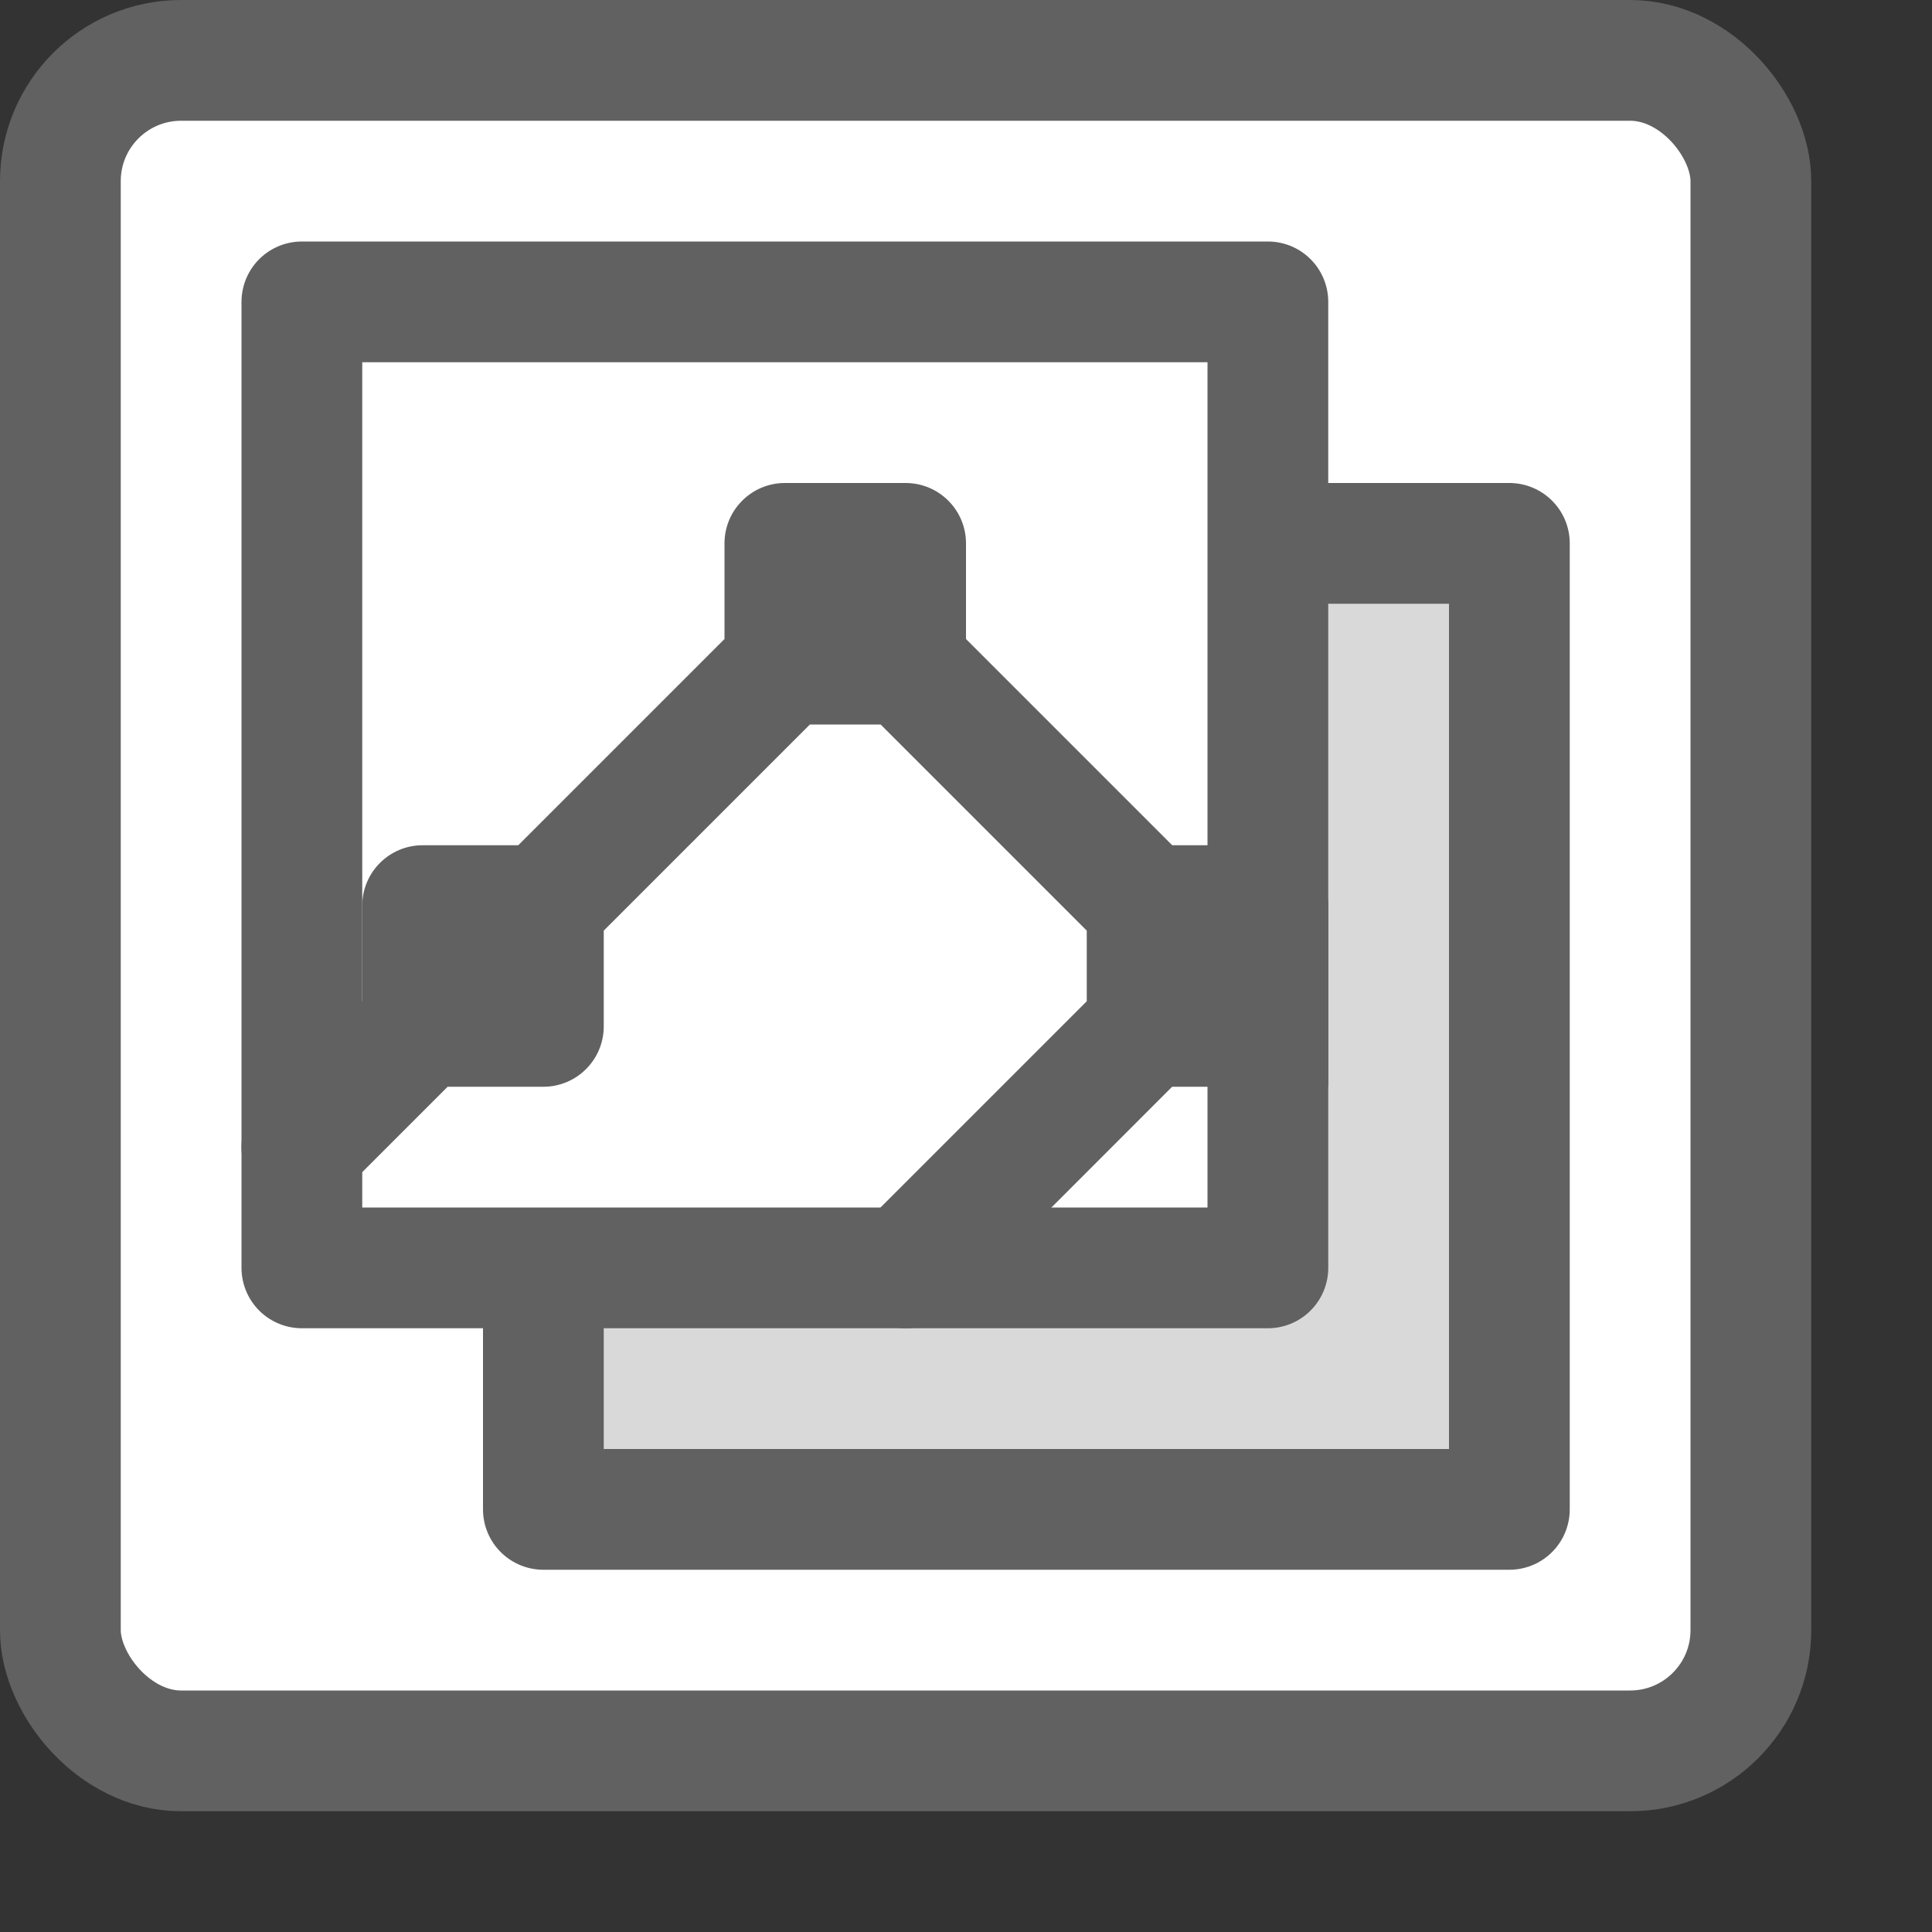 <svg width="16" height="16" viewBox="0 0 16 16" fill="none" xmlns="http://www.w3.org/2000/svg">
<rect x="0" y="0" width="16" height="16" fill="#333333" stroke="none"/>
<rect x="0.5" y="0.5" width="14" height="14" rx="1" fill="#FFFFFF"/>
<rect x="4.5" y="4.5" width="8" height="8" fill="#D9D9D9" stroke="#616162" stroke-linejoin="round"/>
<rect x="2.5" y="2.5" width="8" height="8" fill="white" stroke="#616162" stroke-linejoin="round"/>
<path d="M6.5 4.5H7.5V5.5H6.5V4.5Z" fill="#616162"/>
<path d="M3.5 7.5H4.5V8.5H3.5V7.5Z" fill="#616162"/>
<path d="M9.5 7.5H10.5V8.5H9.5V7.5Z" fill="#616162"/>
<path d="M2.146 9.146C1.951 9.342 1.951 9.658 2.146 9.853C2.342 10.049 2.658 10.049 2.854 9.853L2.146 9.146ZM10.5 8.5V9H11V8.5H10.5ZM7.146 10.146C6.951 10.342 6.951 10.658 7.146 10.854C7.342 11.049 7.658 11.049 7.854 10.854L7.146 10.146ZM6.5 4.5V4C6.224 4 6 4.224 6 4.5H6.5ZM7.5 4.5H8C8 4.224 7.776 4 7.5 4V4.5ZM3.5 7.5V7C3.224 7 3 7.224 3 7.5H3.5ZM4.5 7.5H5C5 7.224 4.776 7 4.5 7V7.5ZM4.5 8.5V9C4.776 9 5 8.776 5 8.5H4.5ZM3.5 8.5H3C3 8.776 3.224 9 3.5 9V8.5ZM9.5 7.5V7C9.224 7 9 7.224 9 7.5H9.5ZM10.5 7.5H11C11 7.224 10.776 7 10.5 7V7.5ZM6.146 5.146L2.146 9.146L2.854 9.853L6.854 5.853L6.146 5.146ZM7.146 5.853L10.146 8.853L10.854 8.146L7.854 5.146L7.146 5.853ZM9.146 8.146L7.146 10.146L7.854 10.854L9.854 8.853L9.146 8.146ZM6.5 5H7.5V4H6.5V5ZM7 4.5V5.5H8V4.5H7ZM7.5 5H6.5V6H7.5V5ZM7 5.5V4.5H6V5.5H7ZM3.5 8H4.5V7H3.5V8ZM4 7.5V8.5H5V7.5H4ZM4.5 8H3.5V9H4.5V8ZM4 8.5V7.5H3V8.5H4ZM9.5 8H10.5V7H9.5V8ZM10 7.5V8.5H11V7.5H10ZM10.5 8H9.5V9H10.5V8ZM10 8.5V7.5H9V8.5H10Z" fill="#616162"/>
<rect x="0.5" y="0.5" width="14" height="14" rx="1" stroke="#616161"/>
</svg>
